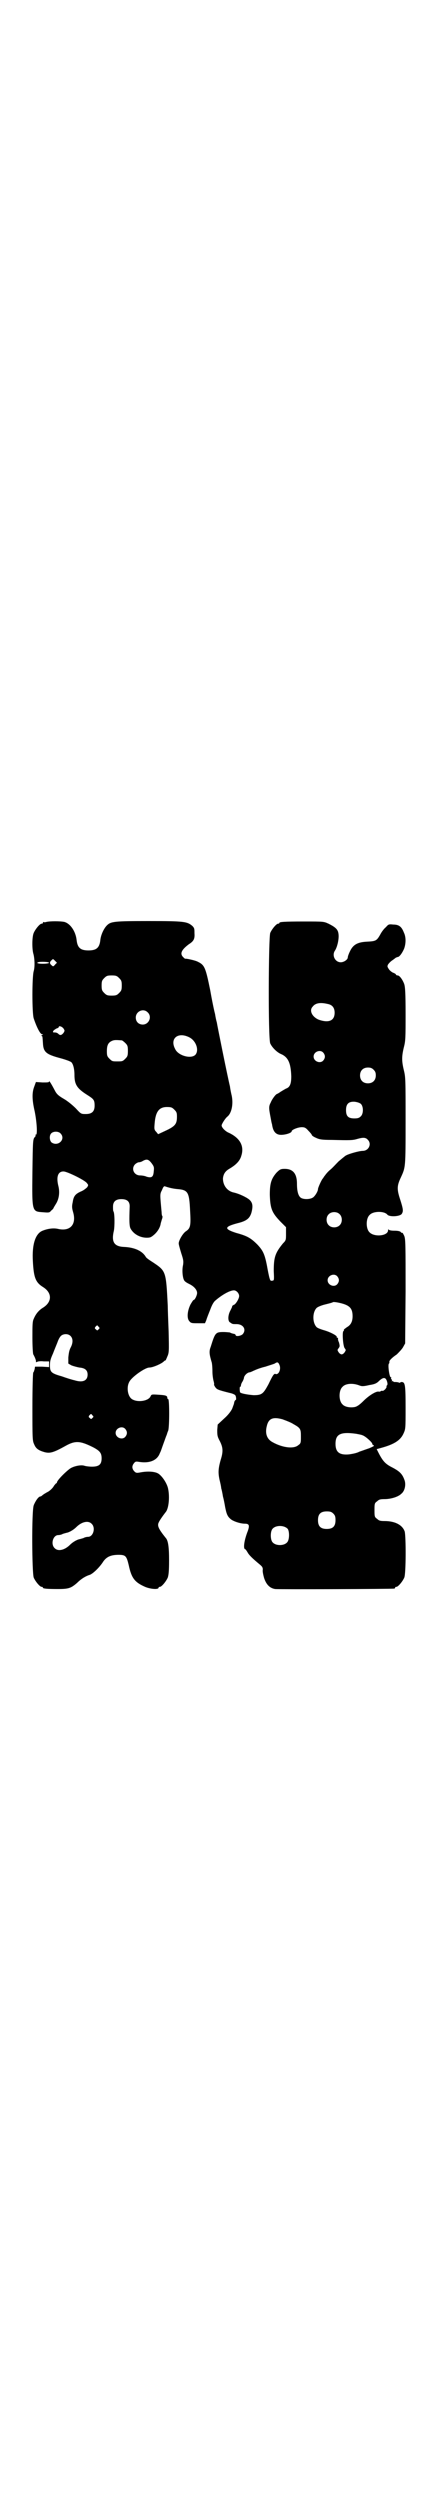 <?xml version="1.0" standalone="no"?>
<!DOCTYPE svg PUBLIC "-//W3C//DTD SVG 20010904//EN"
 "http://www.w3.org/TR/2001/REC-SVG-20010904/DTD/svg10.dtd">
<svg version="1.0" xmlns="http://www.w3.org/2000/svg"
 width="500pt" height="2850pt" viewBox="0 0 500 2850"
 preserveAspectRatio="xMidYMid meet">
<g transform="translate(0,2850) scale(0.5,-0.5)"
fill="#000000" stroke="none">
<path d="M106 3598 c-3 -1 -6 -1 -7 0 0 0 -1 0 -1 -2 0 -1 -1 -2 -3 -2 -4 0
-14 -12 -18 -21 -4 -9 -4 -36 -1 -47 3 -10 4 -30 1 -40 -4 -13 -4 -96 0 -108
7 -21 15 -36 19 -36 3 0 3 0 0 -2 -2 -1 -2 -2 -1 -2 2 0 2 -1 3 -16 1 -21 7
-26 41 -35 11 -3 22 -7 24 -9 4 -4 7 -15 7 -29 0 -22 6 -31 30 -46 14 -9 16
-11 16 -24 0 -13 -6 -19 -20 -19 -11 0 -11 0 -23 13 -7 7 -19 17 -28 22 -12 7
-16 11 -20 19 -9 17 -13 23 -13 20 0 -2 -4 -2 -15 -2 l-15 1 -4 -11 c-5 -13
-5 -29 1 -55 5 -24 7 -55 3 -54 -1 0 -2 0 -1 -1 1 -1 0 -3 -1 -4 -5 -5 -5 -7
-6 -81 -1 -92 -1 -89 25 -91 13 -1 14 -1 18 4 3 2 5 5 5 5 0 1 2 4 5 9 8 12
10 28 6 43 -5 21 0 33 13 32 9 -1 46 -19 52 -26 4 -5 4 -5 1 -10 -2 -2 -8 -7
-13 -9 -14 -6 -18 -11 -20 -25 -2 -9 -2 -13 1 -23 8 -28 -7 -44 -34 -38 -12 3
-27 0 -38 -5 -15 -8 -22 -32 -20 -68 2 -38 6 -49 24 -60 20 -13 20 -33 0 -46
-10 -6 -17 -14 -22 -26 -3 -6 -3 -15 -3 -43 0 -19 1 -36 2 -38 4 -7 7 -15 6
-17 0 -1 1 -1 3 0 1 1 8 2 15 1 l12 0 0 -7 0 -6 -16 1 -16 0 -1 -6 c-1 -3 -2
-7 -3 -7 -1 -1 -2 -36 -2 -78 0 -72 0 -78 4 -86 4 -10 10 -14 24 -18 12 -3 20
-1 47 14 23 13 34 12 64 -3 15 -8 19 -13 19 -25 0 -14 -6 -19 -22 -19 -6 0
-14 1 -17 2 -8 3 -26 -1 -34 -7 -13 -10 -29 -27 -29 -31 0 -1 -1 -2 -2 -2 0 0
-3 -3 -5 -6 -2 -4 -8 -10 -13 -13 -6 -3 -12 -7 -13 -8 -2 -2 -4 -3 -5 -3 -4 0
-11 -10 -15 -20 -5 -14 -4 -154 0 -165 4 -9 14 -21 18 -21 2 0 3 -1 3 -2 0 -2
9 -3 34 -3 25 0 30 2 44 14 10 10 21 16 28 18 7 2 21 15 30 28 8 13 18 18 37
18 16 0 18 -3 23 -24 6 -28 13 -38 35 -48 12 -6 33 -8 33 -3 0 1 1 2 3 2 4 0
14 12 18 21 2 6 3 15 3 39 0 31 -2 46 -8 52 -16 20 -19 27 -16 34 2 5 9 15 16
24 8 9 10 39 5 57 -4 13 -15 28 -23 32 -8 4 -23 5 -39 2 -10 -2 -11 -1 -15 3
-5 6 -5 12 0 18 3 4 5 4 11 3 24 -4 42 3 48 20 2 3 5 13 8 21 3 8 6 17 7 19 1
2 2 7 4 11 3 9 3 72 0 72 -1 0 -2 1 -2 3 0 5 -4 6 -20 7 -15 1 -16 1 -18 -3
-4 -11 -28 -15 -41 -8 -11 5 -15 27 -8 40 5 11 36 33 46 33 8 0 26 8 32 13 3
3 5 4 5 3 0 0 2 4 4 9 4 9 4 12 3 57 -1 25 -2 52 -2 59 -4 79 -4 79 -34 99 -8
5 -15 10 -16 12 -8 14 -26 22 -50 23 -23 1 -29 12 -23 37 2 10 2 40 -1 44 -1
2 -1 6 -1 11 0 11 6 17 19 17 14 0 20 -6 19 -19 -1 -28 -1 -42 2 -48 7 -13 22
-21 37 -21 8 0 10 1 17 7 8 7 14 17 15 26 1 3 2 7 3 10 1 2 1 5 1 6 -1 0 -2 4
-2 9 -4 43 -4 41 1 51 3 8 5 9 7 8 9 -3 17 -5 27 -6 25 -2 28 -6 30 -49 2 -34
1 -40 -9 -47 -7 -4 -17 -21 -17 -28 0 -3 3 -13 6 -23 5 -15 5 -18 4 -26 -3
-12 -1 -31 3 -36 2 -3 8 -6 12 -8 10 -5 17 -13 17 -20 0 -5 -5 -16 -8 -16 -1
0 -4 -5 -7 -10 -7 -14 -9 -31 -3 -38 4 -5 6 -5 20 -5 l16 0 3 7 c1 4 5 14 9
24 4 11 8 18 12 21 15 13 33 23 42 23 6 0 12 -7 12 -13 0 -6 -8 -19 -12 -20
-2 -1 -4 -2 -4 -4 0 -1 -2 -5 -4 -9 -6 -11 -6 -24 -1 -27 2 -1 4 -3 5 -3 1 -1
5 -1 10 -1 16 0 23 -13 14 -23 -4 -4 -16 -6 -16 -2 0 1 -2 3 -5 3 -4 1 -7 2
-8 3 -1 0 -8 1 -15 1 -18 0 -19 -2 -29 -34 -4 -10 -3 -17 2 -34 1 -2 2 -12 2
-22 0 -10 2 -20 3 -23 1 -4 1 -6 1 -6 -1 0 0 -3 2 -6 4 -6 6 -7 34 -14 5 -1
10 -3 12 -5 2 -2 3 -11 1 -11 -1 0 -2 -2 -3 -4 -1 -6 -1 -5 -5 -16 -3 -6 -9
-14 -18 -22 l-15 -14 -1 -12 c0 -12 0 -15 6 -26 7 -14 8 -23 2 -42 -6 -21 -6
-30 -3 -45 2 -8 4 -17 4 -20 1 -3 3 -12 4 -19 2 -7 4 -18 5 -24 3 -15 5 -21
12 -27 5 -5 22 -11 33 -11 10 0 11 -4 7 -16 -8 -20 -11 -39 -7 -42 2 0 4 -4 6
-7 3 -6 11 -14 28 -28 6 -5 7 -7 7 -12 -1 -3 1 -12 3 -19 5 -15 13 -23 25 -25
9 -1 266 0 272 1 1 0 2 1 2 2 0 1 1 2 3 2 4 0 14 12 18 21 4 9 4 93 1 105 -5
15 -22 24 -46 24 -10 0 -13 1 -17 5 -6 4 -6 6 -6 20 0 14 0 16 6 20 4 4 7 5
17 5 14 0 31 5 38 12 8 6 11 20 8 30 -5 15 -11 21 -28 30 -16 8 -22 14 -33 36
l-3 6 11 3 c29 8 43 17 50 32 5 11 5 11 5 59 0 51 -1 58 -8 59 -2 0 -4 0 -4
-1 0 -1 -2 -1 -4 0 -3 1 -7 1 -8 1 -2 0 -4 0 -4 1 0 1 -1 2 -2 1 -2 -1 -2 -1
-1 1 0 1 0 2 -1 3 -1 1 -2 2 -1 3 1 1 0 2 -1 2 -3 0 -7 29 -4 31 1 1 1 2 1 4
-1 2 5 9 17 17 4 4 11 11 14 16 l5 9 1 118 c0 105 0 119 -3 127 -2 4 -4 8 -4
7 -1 0 -3 0 -4 2 -2 2 -7 3 -15 3 -7 0 -12 1 -13 3 0 1 -1 0 -1 -2 0 -13 -31
-16 -42 -5 -9 8 -9 32 0 40 8 9 33 9 40 1 4 -6 28 -5 33 1 4 6 4 10 -3 32 -8
24 -8 32 1 51 11 24 11 22 11 129 0 94 0 100 -4 116 -5 21 -5 31 0 52 4 15 4
23 4 76 0 48 -1 61 -3 68 -4 11 -11 20 -15 20 -2 0 -4 1 -4 2 0 1 -3 3 -6 4
-3 1 -8 5 -10 8 -4 6 -4 7 -2 11 2 3 6 7 9 9 3 2 7 5 8 6 2 1 4 2 5 2 4 0 11
10 15 20 4 12 4 26 -1 36 -5 13 -11 18 -24 18 -10 1 -11 1 -17 -6 -4 -3 -10
-11 -13 -17 -8 -14 -10 -15 -30 -16 -22 -1 -32 -7 -39 -22 -3 -6 -5 -12 -5
-14 0 -5 -9 -11 -16 -11 -13 0 -21 16 -13 27 5 8 9 25 8 36 -1 11 -5 16 -23
25 -11 5 -11 5 -56 5 -46 0 -56 -1 -56 -3 0 -1 -1 -2 -3 -2 -4 0 -14 -12 -18
-21 -4 -11 -5 -241 0 -252 4 -9 15 -20 24 -24 17 -7 23 -21 24 -51 0 -17 -3
-25 -12 -28 -2 -1 -7 -4 -12 -7 -4 -3 -8 -5 -8 -5 -3 0 -12 -12 -15 -20 -5 -9
-4 -14 0 -35 1 -5 2 -12 3 -14 2 -15 7 -22 16 -24 9 -2 29 3 29 8 0 3 14 9 23
9 6 0 9 -1 15 -8 5 -5 8 -9 8 -10 0 -1 4 -4 9 -6 8 -4 14 -5 37 -5 40 -1 47
-1 57 2 14 4 20 4 25 -2 9 -9 2 -25 -12 -25 -8 0 -33 -7 -39 -11 -3 -2 -10 -8
-16 -13 -6 -6 -14 -15 -19 -19 -5 -4 -10 -10 -12 -13 -2 -2 -4 -6 -5 -7 -3 -3
-11 -21 -11 -24 0 -5 -6 -15 -11 -19 -7 -5 -22 -5 -28 -1 -6 4 -9 15 -9 32 0
23 -9 34 -28 34 -9 0 -11 -1 -19 -9 -12 -14 -15 -25 -15 -50 1 -32 5 -41 24
-61 l13 -13 0 -15 c0 -14 0 -15 -7 -22 -18 -22 -21 -32 -21 -63 1 -21 1 -22
-4 -22 -4 -1 -5 0 -10 26 -6 34 -10 42 -23 56 -15 15 -23 20 -49 27 -28 9 -27
14 3 22 21 5 28 11 32 24 4 15 3 23 -5 30 -6 5 -22 13 -35 16 -15 3 -25 16
-25 32 1 10 5 17 16 23 15 9 23 18 26 29 7 22 -3 40 -28 52 -8 3 -17 12 -17
17 0 3 8 16 13 20 10 8 14 29 10 48 -1 4 -3 13 -4 21 -5 20 -29 139 -30 146
-1 3 -3 12 -4 19 -2 7 -7 31 -11 54 -11 54 -13 58 -30 66 -7 3 -26 7 -27 6 -1
0 -3 2 -5 4 -8 8 -3 17 13 29 11 7 14 12 13 25 0 10 0 12 -5 17 -12 10 -19 11
-100 11 -79 0 -86 -1 -95 -10 -7 -7 -14 -22 -15 -34 -2 -17 -9 -23 -27 -23
-18 0 -25 6 -27 23 -2 20 -14 38 -28 42 -9 2 -33 2 -41 0z m20 -97 c-4 -5 -5
-5 -8 -2 -5 4 -5 7 -1 11 4 4 4 4 8 0 l5 -5 -4 -4z m-14 4 c0 -2 -13 -3 -22
-2 -6 1 -6 2 -3 3 5 2 25 1 25 -1z m160 -35 c5 -5 6 -7 6 -17 0 -10 -1 -12 -6
-17 -5 -5 -7 -6 -17 -6 -10 0 -12 1 -17 6 -5 5 -6 7 -6 17 0 10 1 12 6 17 5 5
7 6 17 6 10 0 12 -1 17 -6z m476 -59 c11 -2 16 -9 16 -20 0 -18 -13 -24 -36
-16 -15 6 -23 21 -14 30 6 8 17 10 34 6z m-411 -19 c11 -10 3 -28 -11 -28 -9
0 -16 6 -16 16 0 14 17 22 27 12z m-192 -37 c3 -5 3 -5 0 -10 -5 -6 -8 -6 -12
-2 -2 2 -5 3 -8 3 -4 0 -5 0 -3 4 2 2 5 4 7 5 3 1 5 2 5 3 0 4 7 2 11 -3z
m287 -20 c16 -8 23 -30 14 -40 -10 -10 -39 -2 -46 13 -13 24 6 40 32 27z
m-154 -7 c1 0 5 -3 8 -6 5 -5 6 -7 6 -18 0 -11 -1 -13 -6 -18 -6 -6 -7 -6 -18
-6 -11 0 -12 0 -18 6 -5 5 -6 7 -6 17 0 14 3 20 12 24 5 2 8 2 22 1z m460 -28
c5 -6 5 -12 0 -18 -7 -8 -22 -2 -22 9 0 11 15 17 22 9z m115 -39 c4 -4 5 -7 5
-13 0 -11 -7 -18 -18 -18 -11 0 -18 7 -18 18 0 11 7 18 18 18 6 0 9 -1 13 -5z
m-29 -78 c6 -6 6 -22 0 -28 -4 -4 -7 -5 -15 -5 -14 0 -19 5 -19 19 0 14 6 20
20 19 7 -1 12 -3 14 -5z m-426 -13 c5 -5 6 -7 6 -16 0 -17 -4 -22 -28 -33
l-15 -7 -4 5 c-5 5 -5 7 -4 19 2 27 10 38 28 38 10 0 12 -1 17 -6z m-260 -54
c13 -13 -5 -31 -20 -21 -5 4 -6 16 -1 21 5 5 16 5 21 0z m208 -68 c6 -8 6 -10
5 -19 -1 -13 -5 -15 -16 -12 -4 2 -11 3 -15 3 -14 0 -21 15 -12 25 3 3 7 5 9
5 2 0 6 1 9 3 9 5 13 4 20 -5z m429 -116 c7 -6 7 -19 1 -25 -6 -7 -19 -7 -25
-1 -7 6 -7 19 -1 25 6 7 19 7 25 1z m-5 -142 c5 -6 5 -12 0 -18 -7 -8 -22 -2
-22 9 0 11 15 17 22 9z m11 -62 c18 -5 24 -12 24 -29 0 -12 -4 -20 -13 -25 -4
-3 -7 -5 -7 -6 1 -1 0 -2 -1 -3 -3 -2 -1 -34 3 -39 3 -4 3 -4 0 -9 -2 -3 -5
-5 -7 -5 -2 0 -5 2 -7 5 -3 5 -3 5 0 9 3 4 3 5 1 13 -2 4 -3 9 -2 10 0 0 -1 1
-2 1 -1 0 -2 1 -1 2 0 3 -15 11 -29 15 -7 2 -15 5 -17 7 -10 10 -10 34 0 44 2
2 11 6 20 8 8 2 16 4 17 5 1 1 10 0 21 -3z m-556 -53 c3 -3 3 -3 0 -6 -3 -3
-3 -3 -6 0 -3 2 -3 3 -1 6 4 4 4 4 7 0z m-64 -21 c6 -6 6 -16 0 -27 -3 -6 -4
-12 -5 -22 l0 -14 7 -4 c5 -2 13 -4 18 -5 13 -1 19 -6 19 -16 0 -14 -11 -19
-30 -13 -5 1 -18 5 -29 9 -25 7 -27 10 -27 26 0 9 2 15 7 26 3 8 8 20 10 25 2
6 5 12 8 15 5 5 16 6 22 0z m477 -66 c4 -9 -1 -22 -8 -21 -4 2 -6 0 -17 -23
-12 -22 -15 -25 -34 -25 -13 1 -31 4 -31 7 -1 4 -1 12 0 12 1 0 2 1 2 3 0 1 1
5 3 8 2 3 4 8 4 10 1 5 7 11 12 12 3 0 8 3 13 5 4 2 15 6 24 8 9 3 19 6 21 7
6 4 8 4 11 -3z m246 -39 c1 -4 1 -7 -1 -8 -1 -2 -1 -3 0 -3 0 0 -1 -2 -3 -5
-3 -3 -6 -5 -7 -4 -2 0 -3 0 -4 -1 -1 -1 -2 -1 -4 -1 -5 2 -22 -8 -35 -21 -9
-9 -15 -13 -20 -14 -10 -2 -23 0 -28 6 -9 8 -9 32 0 40 7 8 24 9 39 3 5 -2 9
-2 22 1 13 2 17 4 23 10 10 9 15 8 18 -3z m-673 -76 c3 -3 3 -3 0 -6 -3 -3 -3
-3 -6 0 -3 2 -3 3 -1 6 4 4 4 4 7 0z m459 -20 c16 -9 17 -11 17 -28 0 -14 0
-16 -6 -20 -10 -9 -36 -6 -59 7 -13 7 -17 20 -13 36 4 18 14 22 36 16 8 -3 19
-7 25 -11z m-384 -11 c5 -6 5 -12 0 -18 -7 -8 -22 -2 -22 9 0 11 15 17 22 9z
m527 -11 c5 -1 12 -2 16 -4 7 -3 21 -16 21 -19 0 -1 1 -3 3 -3 2 -2 -1 -3 -10
-7 -6 -2 -17 -6 -23 -8 -5 -3 -16 -5 -23 -6 -22 -2 -31 5 -31 24 0 22 11 28
47 23z m-52 -182 c4 -4 5 -7 5 -15 0 -14 -6 -20 -20 -20 -14 0 -20 6 -20 20 0
14 6 20 20 20 8 0 11 -1 15 -5z m-552 -23 c10 -9 4 -30 -8 -30 -3 0 -7 -1 -9
-2 -1 -1 -6 -2 -9 -3 -7 -1 -17 -7 -23 -13 -12 -12 -27 -16 -35 -8 -10 9 -4
30 8 30 3 0 7 1 9 2 1 1 6 2 9 3 7 1 17 7 23 13 12 12 27 16 35 8z m448 -12
c4 -6 4 -24 -1 -30 -7 -9 -27 -9 -34 0 -5 6 -5 24 0 30 7 9 27 9 35 0z"/>
</g>
</svg>
